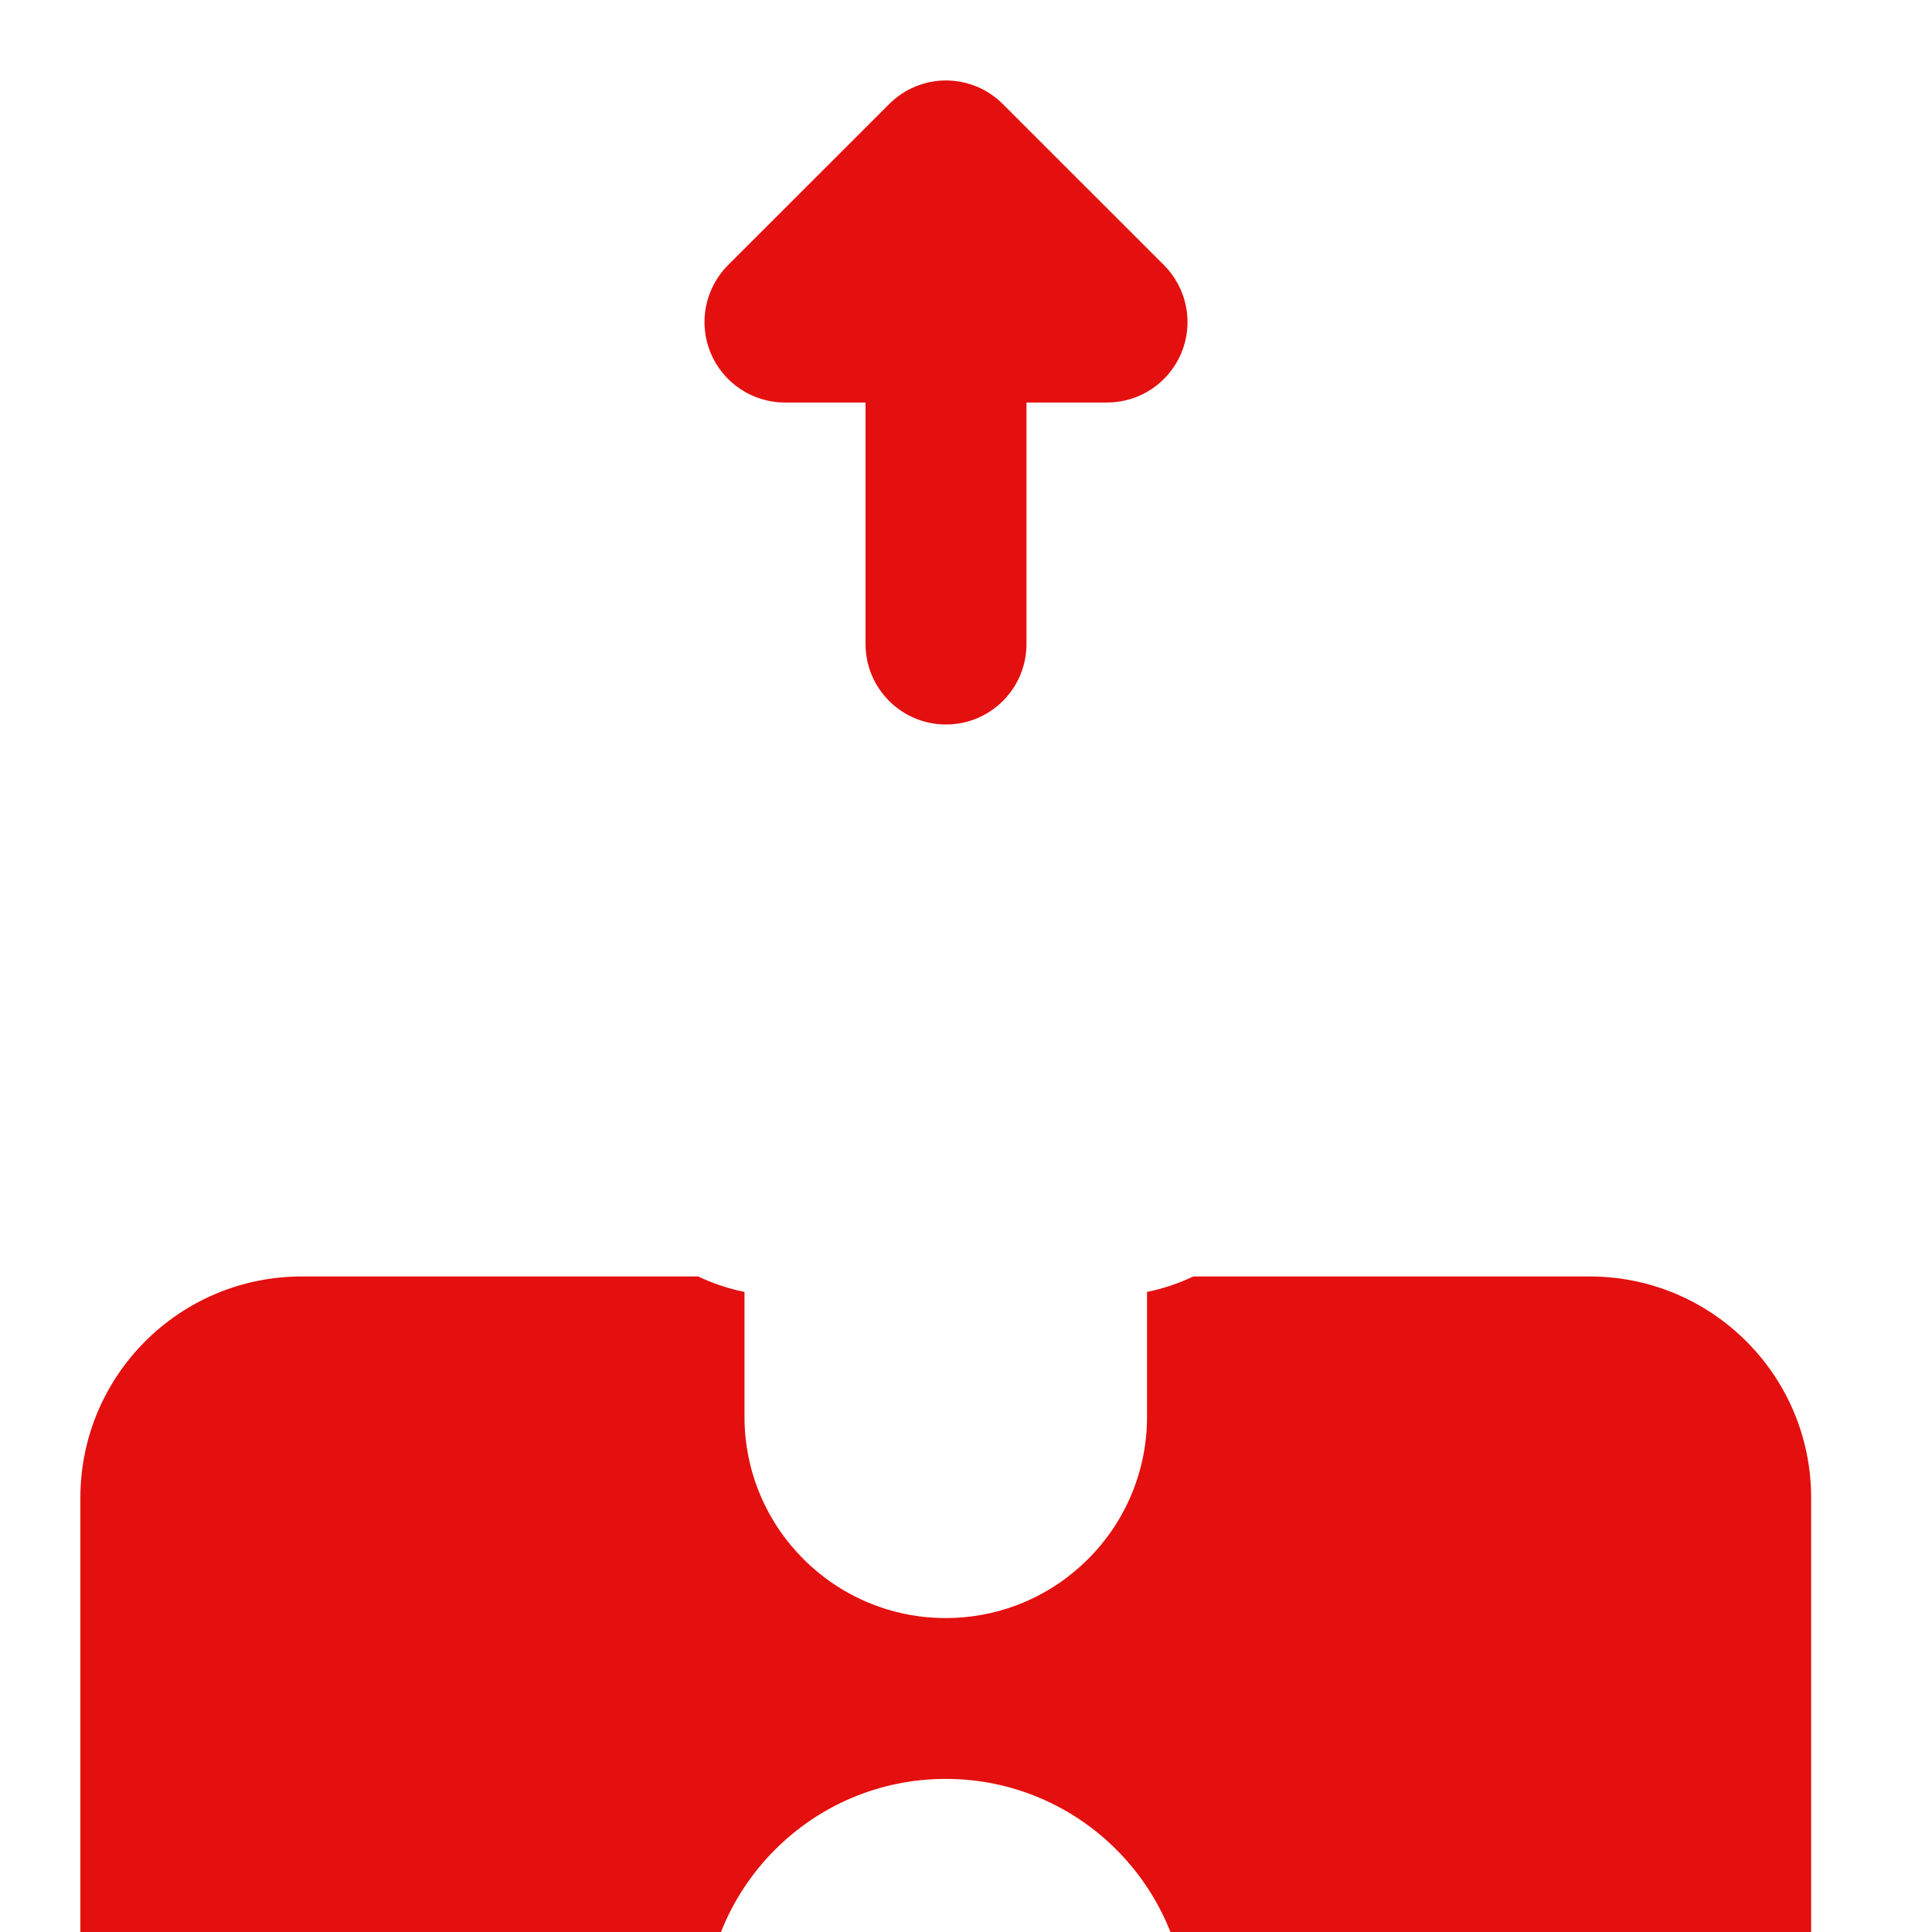 <svg width="20" height="20" viewBox="0 0 20 20" fill="none" xmlns="http://www.w3.org/2000/svg">
<g clip-path="url(#clip0_3463_63728)">
<g filter="url(#filter0_dd_3463_63728)">
<path fill-rule="evenodd" clip-rule="evenodd" d="M3.124 5.214H7.228C7.379 5.286 7.54 5.34 7.707 5.374V6.666C7.707 7.817 8.64 8.75 9.79 8.75C10.941 8.75 11.874 7.817 11.874 6.666V5.374C12.041 5.34 12.201 5.286 12.353 5.214H16.457C17.723 5.214 18.749 6.24 18.749 7.506V16.666C18.749 17.932 17.723 18.958 16.457 18.958H3.124C1.858 18.958 0.832 17.932 0.832 16.666V7.506C0.832 6.24 1.858 5.214 3.124 5.214ZM15.213 12.086C15.674 12.086 16.047 12.459 16.047 12.919C16.047 13.379 15.674 13.752 15.213 13.752H15.206C14.746 13.752 14.373 13.379 14.373 12.919C14.373 12.459 14.746 12.086 15.206 12.086H15.213ZM5.214 12.919C5.214 12.459 4.84 12.086 4.38 12.086H4.373C3.912 12.086 3.539 12.459 3.539 12.919C3.539 13.379 3.912 13.752 4.373 13.752H4.38C4.84 13.752 5.214 13.379 5.214 12.919ZM9.79 15.423C11.171 15.423 12.29 14.302 12.29 12.919C12.29 11.536 11.171 10.415 9.79 10.415C8.41 10.415 7.29 11.536 7.29 12.919C7.29 14.302 8.41 15.423 9.79 15.423Z" fill="#E40F0F"/>
</g>
<path fill-rule="evenodd" clip-rule="evenodd" d="M7.356 3.652C7.227 3.341 7.299 2.983 7.537 2.744L9.204 1.078C9.36 0.921 9.572 0.833 9.793 0.833C10.014 0.833 10.226 0.921 10.382 1.078L12.049 2.744C12.287 2.983 12.359 3.341 12.23 3.652C12.101 3.964 11.797 4.167 11.46 4.167H10.626V6.667C10.626 7.127 10.253 7.5 9.793 7.5C9.333 7.5 8.96 7.127 8.96 6.667V4.167H8.126C7.789 4.167 7.485 3.964 7.356 3.652Z" fill="#E40F0F"/>
</g>
<defs>
<filter id="filter0_dd_3463_63728" x="-3.168" y="5.214" width="25.918" height="21.744" filterUnits="userSpaceOnUse" color-interpolation-filters="sRGB">
<feFlood flood-opacity="0" result="BackgroundImageFix"/>
<feColorMatrix in="SourceAlpha" type="matrix" values="0 0 0 0 0 0 0 0 0 0 0 0 0 0 0 0 0 0 127 0" result="hardAlpha"/>
<feOffset dy="4"/>
<feGaussianBlur stdDeviation="2"/>
<feComposite in2="hardAlpha" operator="out"/>
<feColorMatrix type="matrix" values="0 0 0 0 0 0 0 0 0 0 0 0 0 0 0 0 0 0 0.25 0"/>
<feBlend mode="normal" in2="BackgroundImageFix" result="effect1_dropShadow_3463_63728"/>
<feColorMatrix in="SourceAlpha" type="matrix" values="0 0 0 0 0 0 0 0 0 0 0 0 0 0 0 0 0 0 127 0" result="hardAlpha"/>
<feOffset dy="4"/>
<feGaussianBlur stdDeviation="2"/>
<feComposite in2="hardAlpha" operator="out"/>
<feColorMatrix type="matrix" values="0 0 0 0 0 0 0 0 0 0 0 0 0 0 0 0 0 0 0.25 0"/>
<feBlend mode="normal" in2="effect1_dropShadow_3463_63728" result="effect2_dropShadow_3463_63728"/>
<feBlend mode="normal" in="SourceGraphic" in2="effect2_dropShadow_3463_63728" result="shape"/>
</filter>
<clipPath id="clip0_3463_63728">
<rect width="20" height="20" fill="white"/>
</clipPath>
</defs>
</svg>
